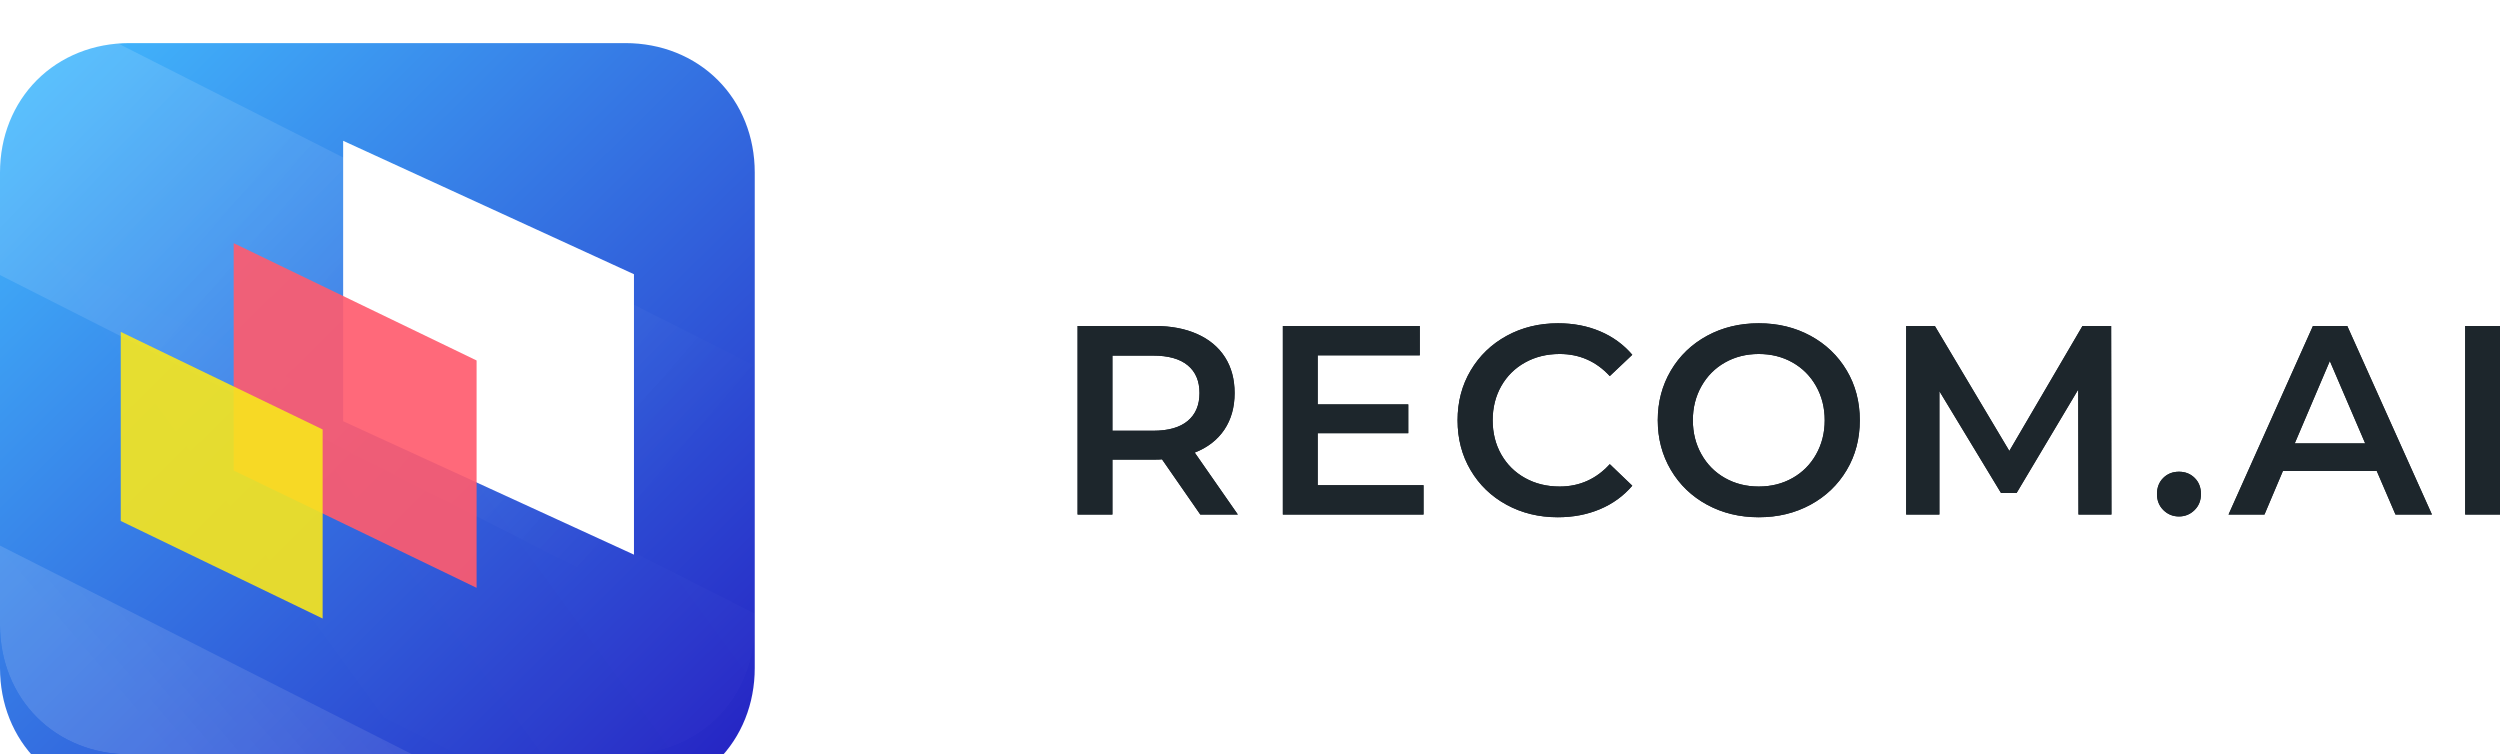 <?xml version="1.0" encoding="utf-8"?>
<svg width="116px" height="35px" viewBox="0 0 116 35" version="1.1" xmlns:xlink="http://www.w3.org/1999/xlink" xmlns="http://www.w3.org/2000/svg">
  <desc>Created with Lunacy</desc>
  <defs>
    <linearGradient x1="0.939" y1="0.952" x2="0" y2="0" id="gradient_1">
      <stop offset="0" stop-color="#2627C5" />
      <stop offset="1" stop-color="#43BEFF" />
    </linearGradient>
    <linearGradient x1="0.849" y1="0.718" x2="0.219" y2="0.274" id="gradient_2">
      <stop offset="0" stop-color="#FFFFFF" stop-opacity="0" />
      <stop offset="1" stop-color="#FFFFFF" />
    </linearGradient>
    <linearGradient x1="0.219" y1="0.274" x2="0.684" y2="0" id="gradient_3">
      <stop offset="0" stop-color="#FFFFFF" stop-opacity="0" />
      <stop offset="1" stop-color="#FFFFFF" />
    </linearGradient>
    <linearGradient x1="1.187" y1="0.5" x2="0.658" y2="0.865" id="gradient_4">
      <stop offset="0" stop-color="#FFFFFF" stop-opacity="0" />
      <stop offset="1" stop-color="#FFFFFF" />
    </linearGradient>
    <filter filterUnits="userSpaceOnUse" color-interpolation-filters="sRGB" id="filter_1">
      <feFlood flood-opacity="0" result="BackgroundImageFix" />
      <feColorMatrix in="SourceAlpha" type="matrix" values="0 0 0 0 0 0 0 0 0 0 0 0 0 0 0 0 0 0 127 0" />
      <feOffset dx="0" dy="2" />
      <feGaussianBlur stdDeviation="5" />
      <feColorMatrix type="matrix" values="0 0 0 0 0 0 0 0 0 0 0 0 0 0 0 0 0 0 0.204 0" />
      <feBlend mode="normal" in2="BackgroundImageFix" result="effect0_dropShadow" />
      <feBlend mode="normal" in="SourceGraphic" in2="effect0_dropShadow" result="shape" />
    </filter>
    <filter filterUnits="userSpaceOnUse" color-interpolation-filters="sRGB" id="filter_2">
      <feFlood flood-opacity="0" result="BackgroundImageFix" />
      <feColorMatrix in="SourceAlpha" type="matrix" values="0 0 0 0 0 0 0 0 0 0 0 0 0 0 0 0 0 0 127 0" />
      <feOffset dx="0" dy="2" />
      <feGaussianBlur stdDeviation="2" />
      <feColorMatrix type="matrix" values="0 0 0 0 0.012 0 0 0 0 0.094 0 0 0 0 0.416 0 0 0 0.502 0" />
      <feBlend mode="normal" in2="BackgroundImageFix" result="effect0_dropShadow" />
      <feBlend mode="normal" in="SourceGraphic" in2="effect0_dropShadow" result="shape" />
    </filter>
    <filter filterUnits="userSpaceOnUse" color-interpolation-filters="sRGB" id="filter_3">
      <feFlood flood-opacity="0" result="BackgroundImageFix" />
      <feBlend mode="normal" in="SourceGraphic" in2="BackgroundImageFix" result="shape" />
      <feColorMatrix in="SourceAlpha" type="matrix" values="0 0 0 0 0 0 0 0 0 0 0 0 0 0 0 0 0 0 127 0" result="hardAlpha" />
      <feOffset dx="0" dy="1" />
      <feGaussianBlur stdDeviation="4.5" />
      <feComposite in2="hardAlpha" operator="arithmetic" k2="-1" k3="1" />
      <feColorMatrix type="matrix" values="0 0 0 0 0 0 0 0 0 0.078 0 0 0 0 0.325 0 0 0 0.502 0" />
      <feBlend mode="normal" in2="shape" result="effect0_innerShadow" />
    </filter>
    <filter filterUnits="userSpaceOnUse" color-interpolation-filters="sRGB" id="filter_4">
      <feFlood flood-opacity="0" result="BackgroundImageFix" />
      <feColorMatrix in="SourceAlpha" type="matrix" values="0 0 0 0 0 0 0 0 0 0 0 0 0 0 0 0 0 0 127 0" />
      <feOffset dx="0" dy="2" />
      <feGaussianBlur stdDeviation="2" />
      <feColorMatrix type="matrix" values="0 0 0 0 0 0 0 0 0 0 0 0 0 0 0 0 0 0 0.502 0" />
      <feBlend mode="normal" in2="BackgroundImageFix" result="effect0_dropShadow" />
      <feBlend mode="normal" in="SourceGraphic" in2="effect0_dropShadow" result="shape" />
    </filter>
    <path d="M6 0L29.02 0Q29.174 0 29.326 0.007Q29.479 0.014 29.63 0.028Q29.782 0.042 29.931 0.063Q30.081 0.084 30.229 0.112Q30.376 0.139 30.522 0.174Q30.667 0.209 30.81 0.25Q30.953 0.292 31.093 0.34Q31.233 0.388 31.37 0.443Q31.507 0.498 31.64 0.559Q31.774 0.62 31.904 0.688Q32.033 0.755 32.159 0.829Q32.285 0.903 32.407 0.983Q32.529 1.063 32.646 1.149Q32.763 1.235 32.876 1.326Q32.988 1.418 33.096 1.515Q33.203 1.612 33.306 1.714Q33.408 1.817 33.505 1.924Q33.602 2.032 33.694 2.144Q33.785 2.257 33.871 2.374Q33.957 2.491 34.037 2.613Q34.117 2.735 34.191 2.861Q34.265 2.986 34.332 3.116Q34.4 3.246 34.461 3.38Q34.522 3.513 34.577 3.65Q34.632 3.787 34.68 3.927Q34.728 4.067 34.77 4.21Q34.811 4.353 34.846 4.498Q34.88 4.644 34.908 4.791Q34.936 4.939 34.957 5.089Q34.978 5.238 34.992 5.39Q35.006 5.541 35.013 5.694Q35.02 5.846 35.02 6L35.02 29Q35.02 29.154 35.013 29.306Q35.006 29.459 34.992 29.61Q34.978 29.762 34.957 29.911Q34.936 30.061 34.908 30.209Q34.88 30.356 34.846 30.502Q34.811 30.647 34.77 30.79Q34.728 30.933 34.68 31.073Q34.632 31.213 34.577 31.35Q34.522 31.487 34.461 31.62Q34.4 31.754 34.332 31.884Q34.265 32.014 34.191 32.139Q34.117 32.265 34.037 32.387Q33.957 32.509 33.871 32.626Q33.785 32.743 33.694 32.855Q33.602 32.968 33.505 33.076Q33.408 33.183 33.306 33.286Q33.203 33.388 33.096 33.485Q32.988 33.582 32.876 33.674Q32.763 33.766 32.646 33.851Q32.529 33.937 32.407 34.017Q32.285 34.097 32.159 34.171Q32.033 34.245 31.904 34.312Q31.774 34.38 31.64 34.441Q31.507 34.502 31.37 34.557Q31.233 34.612 31.093 34.66Q30.953 34.708 30.81 34.75Q30.667 34.791 30.522 34.826Q30.376 34.861 30.229 34.888Q30.081 34.916 29.931 34.937Q29.782 34.958 29.63 34.972Q29.479 34.986 29.326 34.993Q29.174 35 29.02 35L6 35Q5.846 35 5.694 34.993Q5.541 34.986 5.39 34.972Q5.238 34.958 5.089 34.937Q4.939 34.916 4.791 34.888Q4.644 34.861 4.498 34.826Q4.353 34.791 4.21 34.75Q4.067 34.708 3.927 34.66Q3.787 34.612 3.65 34.557Q3.513 34.502 3.38 34.441Q3.246 34.38 3.116 34.312Q2.986 34.245 2.861 34.171Q2.735 34.097 2.613 34.017Q2.491 33.937 2.374 33.851Q2.257 33.766 2.144 33.674Q2.032 33.582 1.924 33.485Q1.817 33.388 1.714 33.286Q1.612 33.183 1.515 33.076Q1.418 32.968 1.326 32.855Q1.235 32.743 1.149 32.626Q1.063 32.509 0.983 32.387Q0.903 32.265 0.829 32.139Q0.755 32.014 0.688 31.884Q0.62 31.754 0.559 31.62Q0.498 31.487 0.443 31.35Q0.388 31.213 0.34 31.073Q0.292 30.933 0.25 30.79Q0.209 30.647 0.174 30.502Q0.139 30.356 0.112 30.209Q0.084 30.061 0.063 29.911Q0.042 29.762 0.028 29.61Q0.014 29.459 0.007 29.306Q0 29.154 0 29L0 6Q0 5.846 0.007 5.694Q0.014 5.541 0.028 5.39Q0.042 5.238 0.063 5.089Q0.084 4.939 0.112 4.791Q0.139 4.644 0.174 4.498Q0.209 4.353 0.25 4.21Q0.292 4.067 0.34 3.927Q0.388 3.787 0.443 3.65Q0.498 3.513 0.559 3.38Q0.62 3.246 0.688 3.116Q0.755 2.986 0.829 2.861Q0.903 2.735 0.983 2.613Q1.063 2.491 1.149 2.374Q1.235 2.257 1.326 2.144Q1.418 2.032 1.515 1.924Q1.612 1.817 1.714 1.714Q1.817 1.612 1.924 1.515Q2.032 1.418 2.144 1.326Q2.257 1.235 2.374 1.149Q2.491 1.063 2.613 0.983Q2.735 0.903 2.861 0.829Q2.986 0.755 3.116 0.688Q3.246 0.62 3.38 0.559Q3.513 0.498 3.65 0.443Q3.787 0.388 3.927 0.34Q4.067 0.292 4.21 0.25Q4.353 0.209 4.498 0.174Q4.644 0.139 4.791 0.112Q4.939 0.084 5.089 0.063Q5.238 0.042 5.39 0.028Q5.541 0.014 5.694 0.007Q5.846 0 6 0Z" id="path_1" />
    <path d="M22.282 9C21.403 9 20.61 8.806 19.901 8.419C19.192 8.031 18.637 7.496 18.235 6.812C17.832 6.129 17.631 5.358 17.631 4.5C17.631 3.642 17.835 2.871 18.241 2.188C18.647 1.504 19.204 0.969 19.913 0.581C20.622 0.194 21.416 0 22.294 0C23.007 0 23.658 0.125 24.246 0.375C24.835 0.625 25.332 0.987 25.738 1.462L24.694 2.45C24.064 1.767 23.289 1.425 22.369 1.425C21.772 1.425 21.237 1.556 20.765 1.819C20.292 2.081 19.924 2.446 19.658 2.913C19.393 3.379 19.26 3.908 19.26 4.5C19.26 5.092 19.393 5.621 19.658 6.088C19.924 6.554 20.292 6.919 20.765 7.181C21.237 7.444 21.772 7.575 22.369 7.575C23.289 7.575 24.064 7.229 24.694 6.537L25.738 7.537C25.332 8.012 24.833 8.375 24.24 8.625C23.648 8.875 22.995 9 22.282 9ZM29.208 8.419C29.921 8.806 30.72 9 31.607 9C32.494 9 33.294 8.806 34.007 8.419C34.72 8.031 35.28 7.496 35.686 6.812C36.092 6.129 36.295 5.358 36.295 4.5C36.295 3.642 36.092 2.871 35.686 2.188C35.28 1.504 34.72 0.969 34.007 0.581C33.294 0.194 32.494 0 31.607 0C30.72 0 29.921 0.194 29.208 0.581C28.495 0.969 27.935 1.506 27.529 2.194C27.123 2.881 26.92 3.65 26.92 4.5C26.92 5.35 27.123 6.119 27.529 6.806C27.935 7.494 28.495 8.031 29.208 8.419ZM5.695 8.875L3.917 6.312C3.842 6.321 3.73 6.325 3.581 6.325L1.616 6.325L1.616 8.875L0 8.875L0 0.125L3.581 0.125C4.335 0.125 4.992 0.25 5.552 0.5C6.111 0.75 6.54 1.108 6.839 1.575C7.137 2.042 7.286 2.596 7.286 3.237C7.286 3.896 7.127 4.463 6.808 4.938C6.489 5.412 6.031 5.767 5.434 6L7.436 8.875L5.695 8.875ZM16.052 8.875L16.052 7.513L11.141 7.513L11.141 5.1L15.344 5.1L15.344 3.763L11.141 3.763L11.141 1.488L15.878 1.488L15.878 0.125L9.524 0.125L9.524 8.875L16.052 8.875ZM46.429 3.075L46.441 8.875L47.971 8.875L47.958 0.125L46.628 0.125L43.233 5.925L39.777 0.125L38.446 0.125L38.446 8.875L39.988 8.875L39.988 3.15L42.848 7.875L43.569 7.875L46.429 3.075ZM55.928 6.85L60.28 6.85L61.151 8.875L62.842 8.875L58.913 0.125L57.321 0.125L53.404 8.875L55.071 8.875L55.928 6.85ZM66 0.125L64.384 0.125L64.384 8.875L66 8.875L66 0.125ZM31.607 7.575C32.188 7.575 32.71 7.444 33.174 7.181C33.638 6.919 34.003 6.552 34.268 6.081C34.533 5.61 34.666 5.083 34.666 4.5C34.666 3.917 34.533 3.39 34.268 2.919C34.003 2.448 33.638 2.081 33.174 1.819C32.71 1.556 32.188 1.425 31.607 1.425C31.027 1.425 30.505 1.556 30.041 1.819C29.576 2.081 29.212 2.448 28.947 2.919C28.681 3.39 28.549 3.917 28.549 4.5C28.549 5.083 28.681 5.61 28.947 6.081C29.212 6.552 29.576 6.919 30.041 7.181C30.505 7.444 31.027 7.575 31.607 7.575ZM5.657 3.237C5.657 2.679 5.475 2.25 5.11 1.95C4.746 1.65 4.211 1.5 3.506 1.5L1.616 1.5L1.616 4.987L3.506 4.987C4.211 4.987 4.746 4.835 5.11 4.531C5.475 4.227 5.657 3.796 5.657 3.237ZM59.746 5.575L58.104 1.75L56.475 5.575L59.746 5.575ZM51.104 8.963C50.822 8.963 50.582 8.865 50.383 8.669C50.184 8.473 50.084 8.225 50.084 7.925C50.084 7.617 50.182 7.367 50.377 7.175C50.571 6.983 50.814 6.888 51.104 6.888C51.394 6.888 51.637 6.983 51.831 7.175C52.026 7.367 52.124 7.617 52.124 7.925C52.124 8.225 52.024 8.473 51.825 8.669C51.626 8.865 51.386 8.963 51.104 8.963Z" transform="translate(50 15)" id="path_2" />
    <clipPath id="mask_1">
      <use xlink:href="#path_1" />
    </clipPath>
  </defs>
  <g id="logo_small">
    <g id="Group-3">
      <g id="Group-2">
        <g id="Group-3-Copy-5">
          <g filter="url(#filter_1)">
            <path d="M6 0L29.02 0Q29.174 0 29.326 0.007Q29.479 0.014 29.63 0.028Q29.782 0.042 29.931 0.063Q30.081 0.084 30.229 0.112Q30.376 0.139 30.522 0.174Q30.667 0.209 30.81 0.25Q30.953 0.292 31.093 0.34Q31.233 0.388 31.37 0.443Q31.507 0.498 31.64 0.559Q31.774 0.62 31.904 0.688Q32.033 0.755 32.159 0.829Q32.285 0.903 32.407 0.983Q32.529 1.063 32.646 1.149Q32.763 1.235 32.876 1.326Q32.988 1.418 33.096 1.515Q33.203 1.612 33.306 1.714Q33.408 1.817 33.505 1.924Q33.602 2.032 33.694 2.144Q33.785 2.257 33.871 2.374Q33.957 2.491 34.037 2.613Q34.117 2.735 34.191 2.861Q34.265 2.986 34.332 3.116Q34.4 3.246 34.461 3.38Q34.522 3.513 34.577 3.65Q34.632 3.787 34.68 3.927Q34.728 4.067 34.77 4.21Q34.811 4.353 34.846 4.498Q34.88 4.644 34.908 4.791Q34.936 4.939 34.957 5.089Q34.978 5.238 34.992 5.39Q35.006 5.541 35.013 5.694Q35.02 5.846 35.02 6L35.02 29Q35.02 29.154 35.013 29.306Q35.006 29.459 34.992 29.61Q34.978 29.762 34.957 29.911Q34.936 30.061 34.908 30.209Q34.88 30.356 34.846 30.502Q34.811 30.647 34.77 30.79Q34.728 30.933 34.68 31.073Q34.632 31.213 34.577 31.35Q34.522 31.487 34.461 31.62Q34.4 31.754 34.332 31.884Q34.265 32.014 34.191 32.139Q34.117 32.265 34.037 32.387Q33.957 32.509 33.871 32.626Q33.785 32.743 33.694 32.855Q33.602 32.968 33.505 33.076Q33.408 33.183 33.306 33.286Q33.203 33.388 33.096 33.485Q32.988 33.582 32.876 33.674Q32.763 33.766 32.646 33.851Q32.529 33.937 32.407 34.017Q32.285 34.097 32.159 34.171Q32.033 34.245 31.904 34.312Q31.774 34.38 31.64 34.441Q31.507 34.502 31.37 34.557Q31.233 34.612 31.093 34.66Q30.953 34.708 30.81 34.75Q30.667 34.791 30.522 34.826Q30.376 34.861 30.229 34.888Q30.081 34.916 29.931 34.937Q29.782 34.958 29.63 34.972Q29.479 34.986 29.326 34.993Q29.174 35 29.02 35L6 35Q5.846 35 5.694 34.993Q5.541 34.986 5.39 34.972Q5.238 34.958 5.089 34.937Q4.939 34.916 4.791 34.888Q4.644 34.861 4.498 34.826Q4.353 34.791 4.21 34.75Q4.067 34.708 3.927 34.66Q3.787 34.612 3.65 34.557Q3.513 34.502 3.38 34.441Q3.246 34.38 3.116 34.312Q2.986 34.245 2.861 34.171Q2.735 34.097 2.613 34.017Q2.491 33.937 2.374 33.851Q2.257 33.766 2.144 33.674Q2.032 33.582 1.924 33.485Q1.817 33.388 1.714 33.286Q1.612 33.183 1.515 33.076Q1.418 32.968 1.326 32.855Q1.235 32.743 1.149 32.626Q1.063 32.509 0.983 32.387Q0.903 32.265 0.829 32.139Q0.755 32.014 0.688 31.884Q0.62 31.754 0.559 31.62Q0.498 31.487 0.443 31.35Q0.388 31.213 0.34 31.073Q0.292 30.933 0.25 30.79Q0.209 30.647 0.174 30.502Q0.139 30.356 0.112 30.209Q0.084 30.061 0.063 29.911Q0.042 29.762 0.028 29.61Q0.014 29.459 0.007 29.306Q0 29.154 0 29L0 6Q0 5.846 0.007 5.694Q0.014 5.541 0.028 5.39Q0.042 5.238 0.063 5.089Q0.084 4.939 0.112 4.791Q0.139 4.644 0.174 4.498Q0.209 4.353 0.25 4.21Q0.292 4.067 0.34 3.927Q0.388 3.787 0.443 3.65Q0.498 3.513 0.559 3.38Q0.62 3.246 0.688 3.116Q0.755 2.986 0.829 2.861Q0.903 2.735 0.983 2.613Q1.063 2.491 1.149 2.374Q1.235 2.257 1.326 2.144Q1.418 2.032 1.515 1.924Q1.612 1.817 1.714 1.714Q1.817 1.612 1.924 1.515Q2.032 1.418 2.144 1.326Q2.257 1.235 2.374 1.149Q2.491 1.063 2.613 0.983Q2.735 0.903 2.861 0.829Q2.986 0.755 3.116 0.688Q3.246 0.62 3.38 0.559Q3.513 0.498 3.65 0.443Q3.787 0.388 3.927 0.34Q4.067 0.292 4.21 0.25Q4.353 0.209 4.498 0.174Q4.644 0.139 4.791 0.112Q4.939 0.084 5.089 0.063Q5.238 0.042 5.39 0.028Q5.541 0.014 5.694 0.007Q5.846 0 6 0Z" id="Rectangle" fill="url(#gradient_1)" stroke="none" />
          </g>
          <g clip-path="url(#mask_1)">
            <g id="Group" transform="translate(-6.526 -6.205)">
              <g filter="url(#filter_2)">
                <path d="M0 0L44.417 22.494L44.417 36.013L0 13.519L0 0Z" transform="translate(0.012 0.149)" id="Rectangle" fill="url(#gradient_2)" fill-opacity="0.135" stroke="none" />
              </g>
              <g filter="url(#filter_3)">
                <path d="M0 0L44.417 22.494L44.417 36.013L0 13.519L0 0Z" transform="translate(0.012 12.646)" id="Rectangle" fill="url(#gradient_3)" fill-opacity="0.018" stroke="none" />
              </g>
              <g filter="url(#filter_4)">
                <path d="M0 0L44.417 22.494L44.417 36.013L0 13.519L0 0Z" transform="translate(0.012 26.221)" id="Rectangle" fill="url(#gradient_4)" fill-opacity="0.135" stroke="none" />
              </g>
            </g>
          </g>
        </g>
        <g id="Group-4" transform="translate(5.603 6.533)">
          <path d="M0 0L13.494 6.191L13.494 19.203L0 13.012L0 0Z" transform="translate(10.319 0)" id="Rectangle" fill="#FFFFFF" stroke="none" />
          <path d="M0 0L11.272 5.443L11.272 15.992L0 10.548L0 0Z" transform="translate(5.239 4.75)" id="Rectangle" fill="#FF5B6E" fill-opacity="0.912" stroke="none" />
          <path d="M0 0L9.367 4.527L9.367 13.3L0 8.773L0 0Z" transform="translate(0 8.867)" id="Rectangle" fill="#F8E71C" fill-opacity="0.9" stroke="none" />
        </g>
      </g>
    </g>
    <g id="Recom.ai">
      <use stroke="none" fill="#1D262C" xlink:href="#path_2" fill-rule="evenodd" />
      <use stroke="none" fill="#1D262C" xlink:href="#path_2" fill-rule="evenodd" />
    </g>
  </g>
</svg>